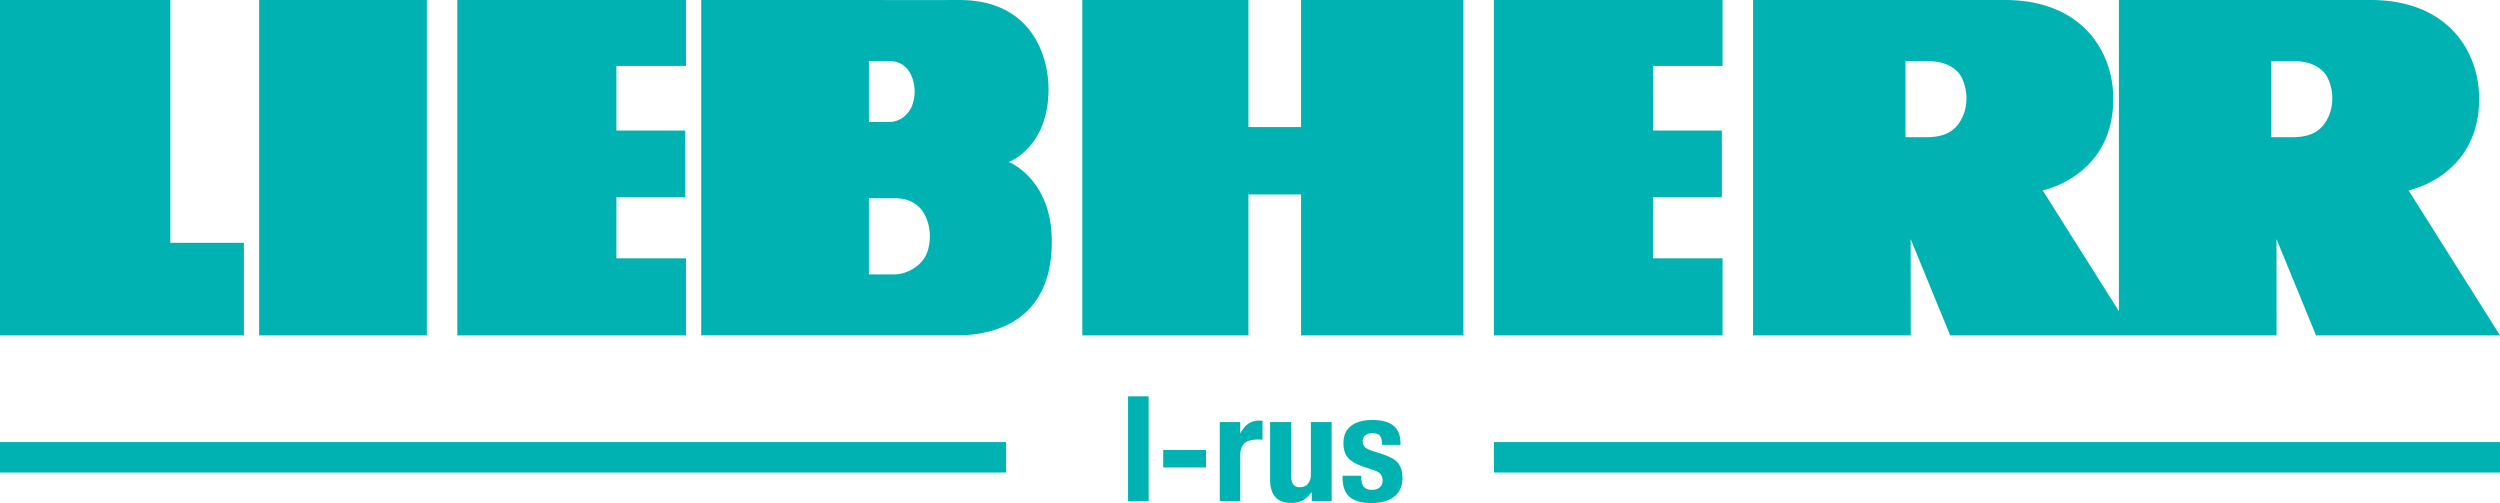<svg xmlns="http://www.w3.org/2000/svg" width="164" height="33" viewBox="0 0 164 33">
    <g fill="none" fill-rule="evenodd">
        <path d="M0 0h164v33H0z"/>
        <path fill="#00b2b2" fill-rule="nonzero" d="M57 13.001V18h1.66c.868 0 1.753-.576 2.08-1.249.258-.533.435-1.58-.024-2.56-.607-1.291-1.931-1.175-2.058-1.191H57v.001zM57 4v4h1.33c.705 0 1.229-.46 1.473-.998a2.639 2.639 0 0 0-.02-2.048c-.425-.947-1.25-.945-1.445-.954H57zM46 0s14.467.004 16.94.002c4.723-.004 5.835 3.66 5.843 5.81.014 3.865-2.606 4.814-2.606 4.814S69 11.726 69 15.846c0 6.415-5.693 6.152-6.574 6.152H46V0zm67 22v-5.052h-4.564v-4.01h4.517V8.562h-4.517V4.324H113V0H98v22h15zm-27.65 0H96V0H85.35v8.334h-3.453V0H71v22h10.897v-9.245h3.453V22zM45 22v-5.052h-4.564v-4.01h4.515V8.562h-4.515V4.324H45V0H30v22h15zM17 0h11v22H17V0zm-1 22v-6.073h-4.826V0H0v22h16zM125 4v5h1.38c1.496 0 2.027-.64 2.355-1.314.26-.535.434-1.502.002-2.492-.238-.539-.861-1.193-2.357-1.193H125V4zM115 .002L131.504 0c5.172 0 7.128 3.473 7.128 6.47 0 5.105-4.63 6.018-4.63 6.018L140 22h-12.068l-2.594-6.319.005 6.319H115V.002zM149 4v5h1.382c1.497 0 2.027-.64 2.353-1.314.26-.535.435-1.502 0-2.492C152.5 4.655 151.879 4 150.38 4H149V4zM139 .002L155.503 0c5.174 0 7.13 3.473 7.13 6.47 0 5.105-4.631 6.018-4.631 6.018L164 22h-12.068l-2.593-6.319.004 6.319H139V.002z"/>
        <path fill="#00b2b2" d="M0 29h66v2H0zM98 29h66v2H98zM74 32.865V26h1.352v6.865H74zm2.307-2.198v-1.148h2.805v1.148h-2.805zm6.514-1.813a1.048 1.048 0 0 0-.17-.02h-.158c-.398 0-.686.086-.865.256-.18.17-.269.436-.269.796v2.979h-1.342v-5.178h1.342v.752c.16-.295.338-.51.537-.646.199-.135.434-.202.706-.202h.095c.03 0 .071.003.124.01v1.253zm3.232 4.011v-.588c-.179.25-.376.432-.592.545-.215.112-.469.168-.76.168-.922 0-1.383-.514-1.383-1.542v-3.76h1.383v3.355c0 .096.001.199.005.308a.86.86 0 0 0 .06.3c.036.09.092.163.168.22a.525.525 0 0 0 .323.088c.252 0 .438-.08.557-.241a.943.943 0 0 0 .18-.579v-3.452h1.362v5.178h-1.303zM92 31.342c0 .302-.053.557-.16.766-.105.209-.251.38-.437.511a1.893 1.893 0 0 1-.651.29 3.305 3.305 0 0 1-.79.091c-.624 0-1.095-.13-1.413-.39-.318-.26-.477-.696-.477-1.307v-.096h1.223v.067c0 .122.01.236.03.342a.71.71 0 0 0 .11.275.515.515 0 0 0 .218.179.877.877 0 0 0 .358.062c.212 0 .38-.054.502-.164a.576.576 0 0 0 .184-.453.614.614 0 0 0-.134-.41c-.09-.106-.24-.194-.453-.265l-.656-.222a3.62 3.62 0 0 1-.621-.27 1.49 1.49 0 0 1-.408-.327 1.153 1.153 0 0 1-.224-.415 1.88 1.88 0 0 1-.07-.54c0-.488.165-.863.493-1.123.328-.26.8-.39 1.417-.39.278 0 .53.027.756.081.225.055.417.142.576.26.16.12.282.277.368.473.087.196.13.439.13.728v.087h-1.214v-.068c0-.218-.041-.389-.124-.51-.083-.123-.25-.184-.502-.184-.199 0-.355.047-.467.14a.479.479 0 0 0-.17.39.5.5 0 0 0 .155.39c.102.094.29.182.561.266l.463.15c.13.041.244.081.343.12a3.504 3.504 0 0 1 .467.222c.411.238.617.652.617 1.244z"/>
    </g>
</svg>
